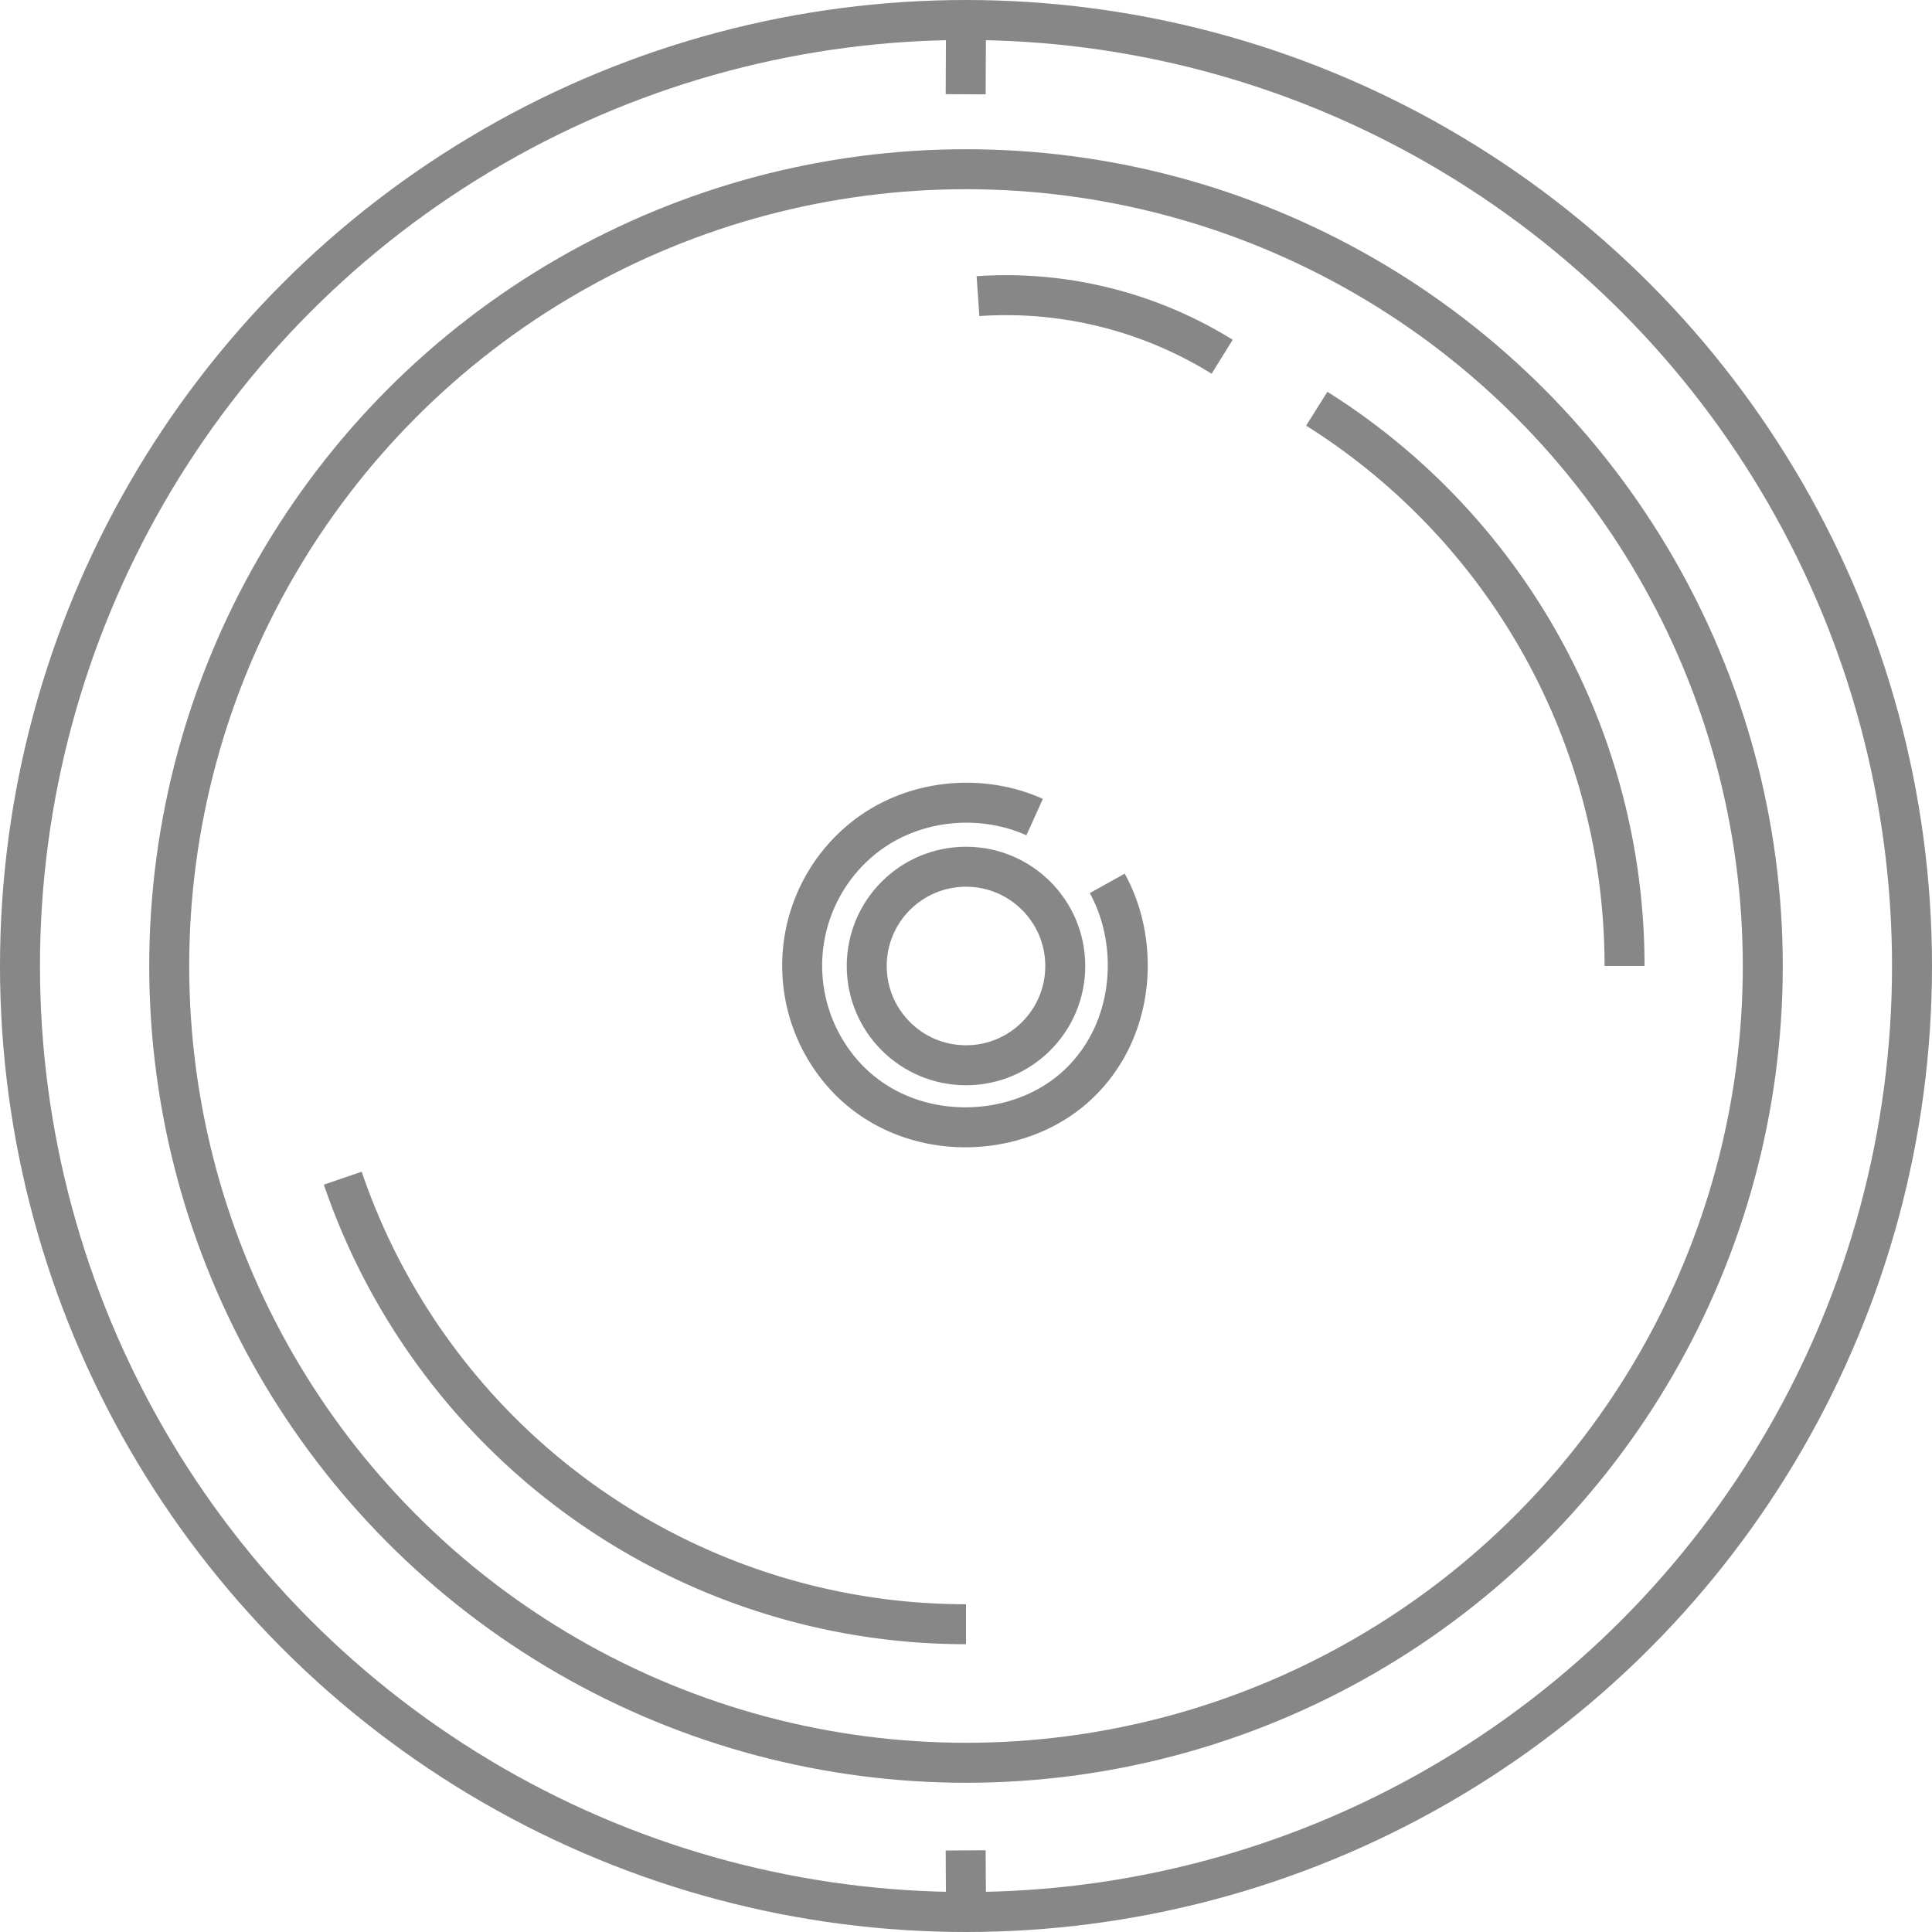 <svg id="Layer_1" data-name="Layer 1" xmlns="http://www.w3.org/2000/svg" viewBox="0 0 580 580"><defs><style>.cls-1{fill:none;stroke:#878787;stroke-miterlimit:10;stroke-width:12px;}</style></defs><circle class="cls-1" cx="290" cy="290" r="284"/><circle class="cls-1" cx="290" cy="290" r="239.2"/><path class="cls-1" d="M332.4,265.2c10,18,8.6,45.1-9.9,61.4s-51,16.5-69.3-4.1a49.1,49.1,0,0,1,4.1-69.3c14.8-13.2,36.5-15.5,53.3-7.9"/><circle class="cls-1" cx="290" cy="290" r="29.8"/><line class="cls-1" x1="290" y1="6" x2="289.9" y2="28.3"/><line class="cls-1" x1="290" y1="574" x2="289.9" y2="555.5"/><path class="cls-1" d="M290,487.6A197.6,197.6,0,0,1,102.9,353.7"/><path class="cls-1" d="M395.3,122.7A197.5,197.5,0,0,1,487.7,290"/><path class="cls-1" d="M293.6,88.9a123.1,123.1,0,0,1,73.3,18.2"/></svg>